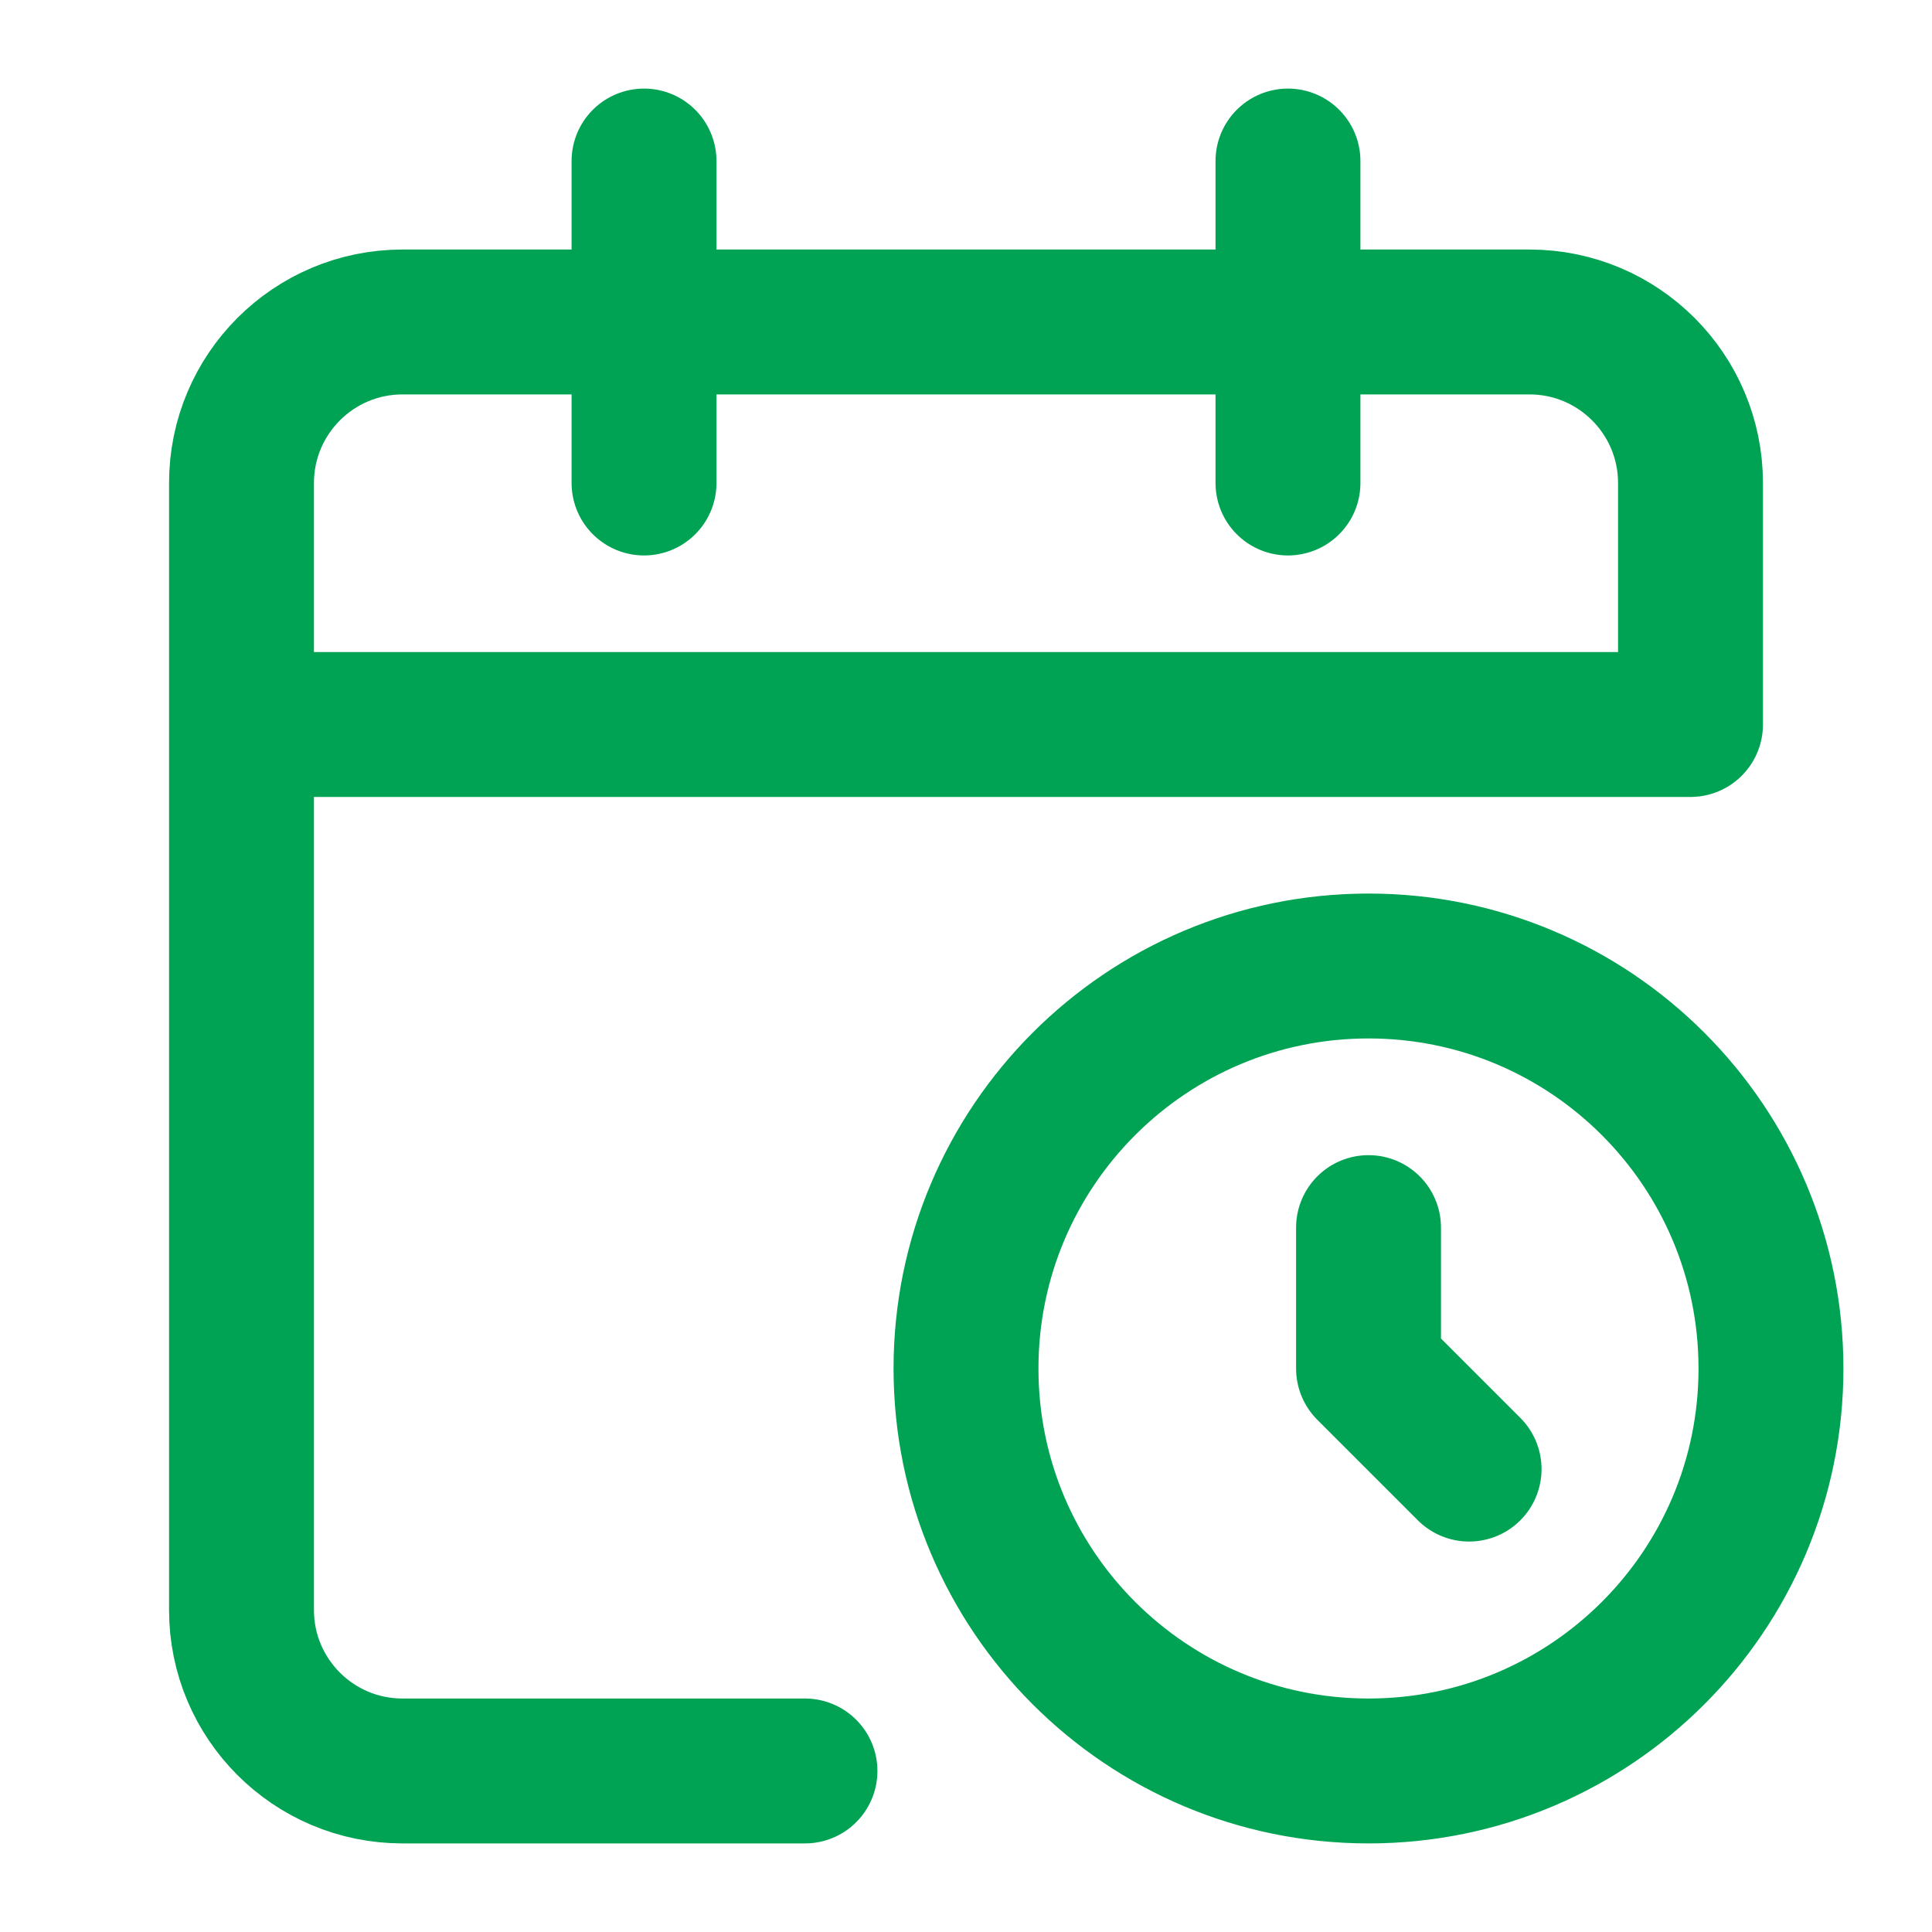 <svg width="20" height="20" viewBox="0 0 20 20" fill="none" xmlns="http://www.w3.org/2000/svg">
<path d="M6.667 3.333H4.167C3.246 3.333 2.5 4.08 2.5 5V7.5M6.667 3.333H13.333M6.667 3.333V1.667M6.667 3.333V5M13.333 3.333H15.833C16.754 3.333 17.5 4.08 17.5 5V7.5H2.5M13.333 3.333V1.667M13.333 3.333V5M2.5 7.5V16.667C2.5 17.587 3.246 18.333 4.167 18.333H8.333M14.167 12.708V14.167L15.208 15.208M18.333 14.167C18.333 16.468 16.468 18.333 14.167 18.333C11.866 18.333 10 16.468 10 14.167C10 11.866 11.866 10 14.167 10C16.468 10 18.333 11.866 18.333 14.167Z" stroke="#00A353" stroke-width="1.5" stroke-linecap="round" stroke-linejoin="round"/>
</svg>
